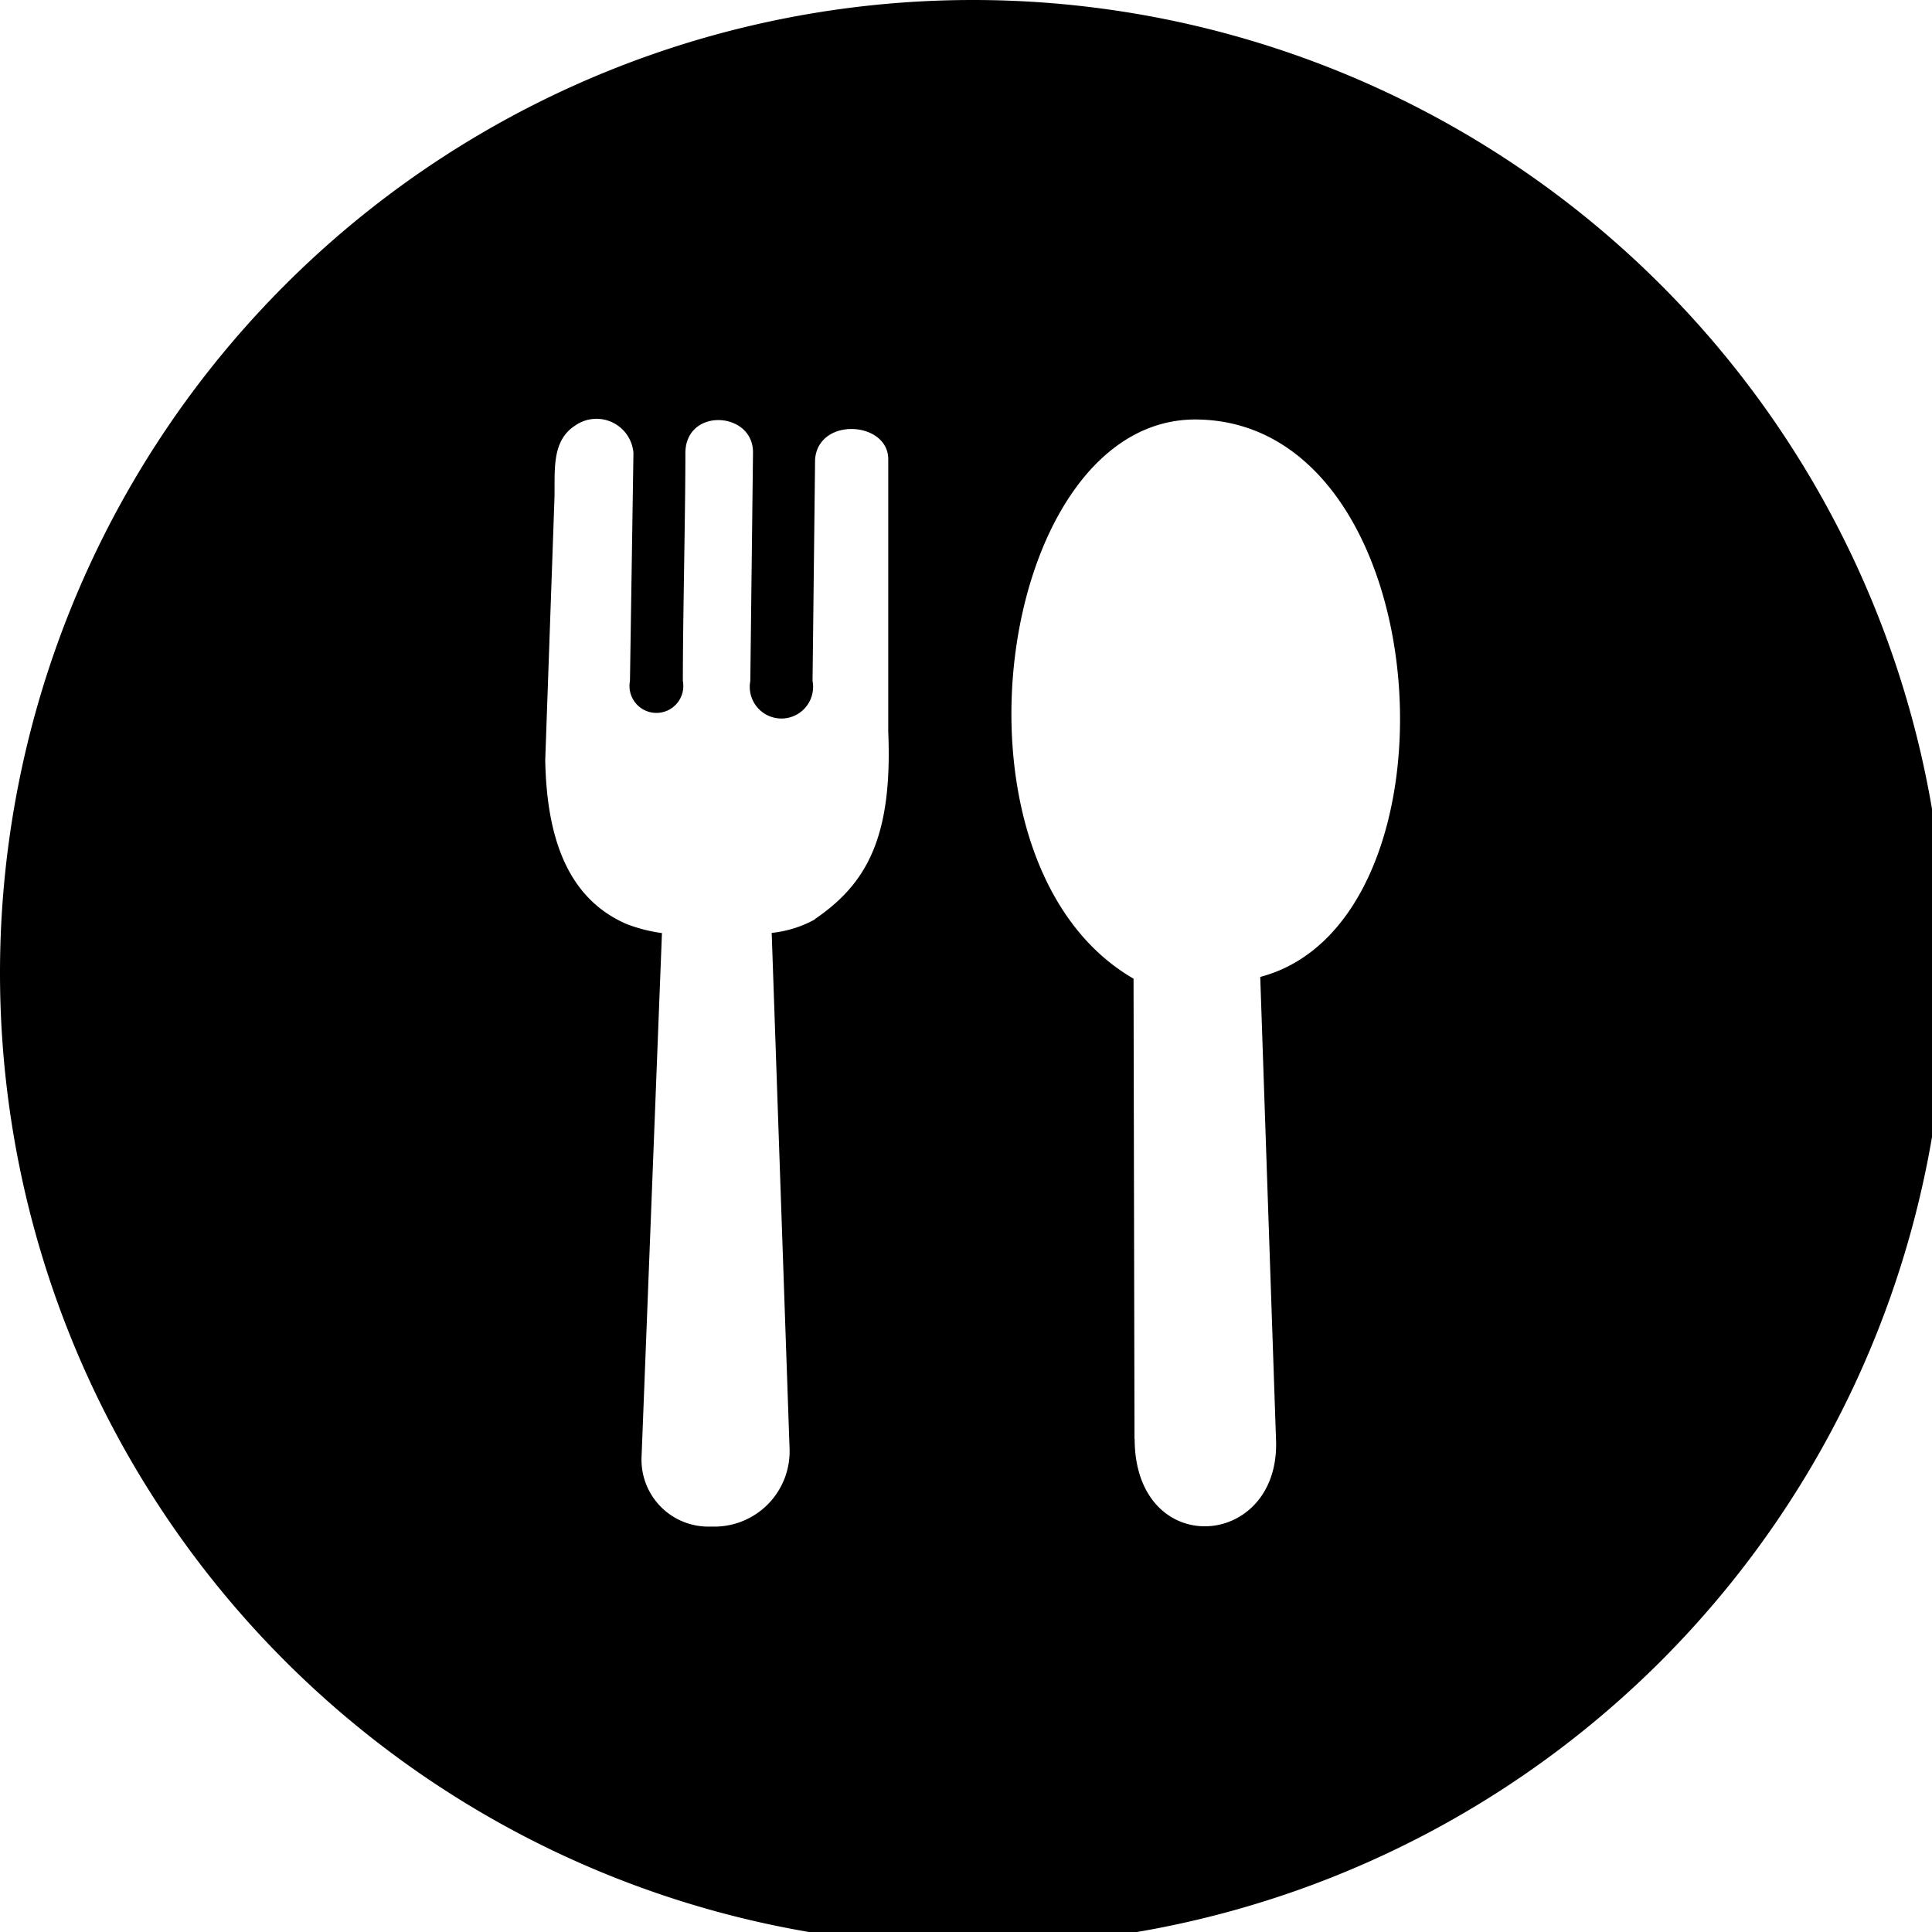<svg data-name="Layer 1" xmlns="http://www.w3.org/2000/svg" viewBox="0 0 122 122"><path d="M61.44 0A61.44 61.44 0 1 1 0 61.44 61.44 61.44 0 0 1 61.44 0Zm-10 58.05c3.28-2.23 4.93-5.16 4.65-11.85V29c0-2.4-4.4-2.69-4.62 0l-.16 14a2 2 0 1 1-3.93 0l.17-14.44c0-2.58-4.21-2.84-4.27 0 0 4-.16 10.43-.16 14.44a1.7 1.7 0 1 1-3.34 0L40 28.61a2.34 2.34 0 0 0-3.69-1.73c-1.55 1-1.24 3-1.3 4.65L34.43 48c.09 4.79 1.35 8.68 5.09 10.33a9.73 9.73 0 0 0 2.28.59l-1.29 33.15a4.22 4.22 0 0 0 4.16 4.33h.52a4.75 4.75 0 0 0 4.67-4.87l-1.13-32.62a7.17 7.17 0 0 0 2.74-.86Zm20.2 32.81-.06-29.06c-12.65-7.31-8.62-35.46 4-35.31 15.38.18 17.2 31.73 4 35.2l1 29.32c.19 6.87-8.92 7.5-8.93-.15Z" style="fill-rule:evenodd"/></svg>